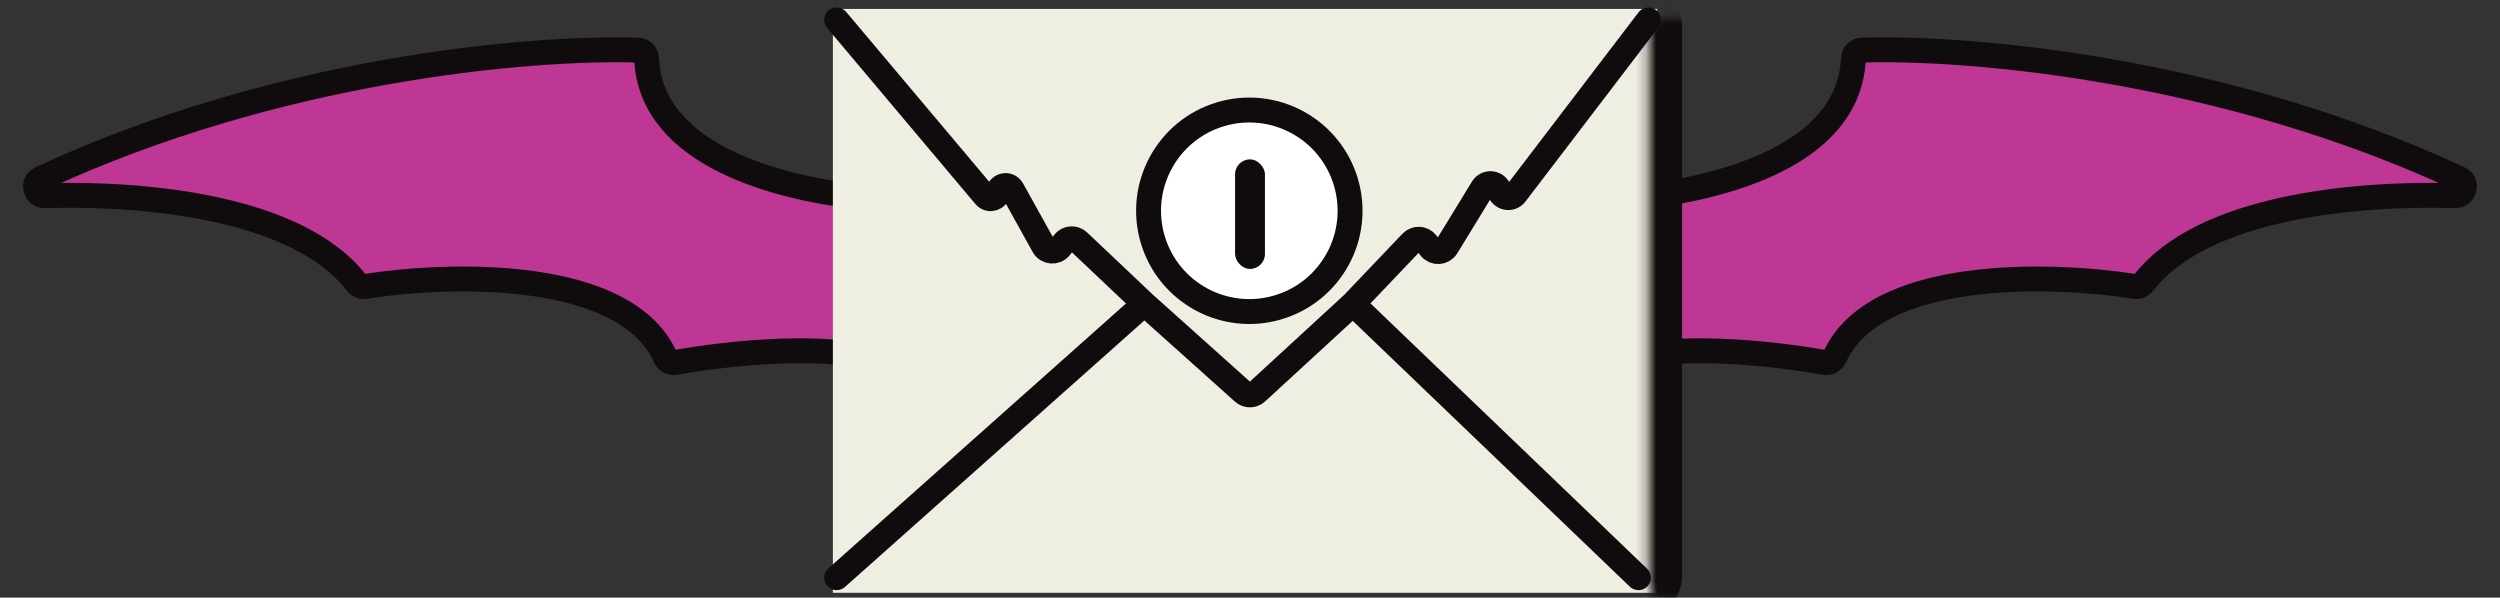 <svg width="251" height="60" viewBox="0 0 251 60" fill="none" xmlns="http://www.w3.org/2000/svg">
<rect x="0" y="0" width="251" height="60" fill="#333333" stroke="none"/>
<path d="M64.922 5.919C65.458 17.911 84.91 20.006 90.521 20.028C91.184 20.031 92 20.753 92 21.417V34.369C92 35.324 89.385 36.531 88.48 36.224C83.197 34.431 73.563 35.371 67.792 36.39C67.373 36.464 66.964 36.223 66.789 35.836C62.811 27.018 45.493 27.375 36.642 28.758C36.314 28.809 35.993 28.669 35.791 28.406C29.914 20.78 14.54 19.339 4.498 19.647C3.548 19.676 3.193 18.343 4.055 17.942C27.777 6.904 53.121 4.703 64.076 5.03C64.547 5.044 64.901 5.449 64.922 5.919Z" fill="#BE3795" stroke="#100C0D" stroke-width="2.5"/>
<path d="M186.078 5.919C185.542 17.911 166.09 20.006 160.479 20.028C159.816 20.031 159 20.753 159 21.417V34.369C159 35.324 161.615 36.531 162.52 36.224C167.803 34.431 177.437 35.371 183.208 36.39C183.627 36.464 184.036 36.223 184.211 35.836C188.189 27.018 205.507 27.375 214.358 28.758C214.686 28.809 215.007 28.669 215.209 28.406C221.086 20.78 236.46 19.339 246.502 19.647C247.452 19.676 247.807 18.343 246.945 17.942C223.223 6.904 197.879 4.703 186.924 5.03C186.453 5.044 186.099 5.449 186.078 5.919Z" fill="#BE3795" stroke="#100C0D" stroke-width="2.5"/>
<path d="M83.621 59.517V0.897H166.379V59.517H83.621Z" fill="#EFEEE2"/>
<mask id="path-4-inside-1_42_165" fill="white">
<rect x="82.759" y="0.897" width="83.621" height="58.621" rx="1.724"/>
</mask>
<rect x="82.759" y="0.897" width="83.621" height="58.621" rx="1.724" fill="white" stroke="#100C0D" stroke-width="5" mask="url(#path-4-inside-1_42_165)"/>
<path d="M84 2L98.889 19.681C99.313 20.184 100.132 19.942 100.214 19.289V19.289C100.304 18.566 101.266 18.38 101.62 19.017L104.776 24.697C105.121 25.319 105.987 25.391 106.431 24.836L106.821 24.349C107.187 23.892 107.864 23.845 108.289 24.247L114.898 30.5M165.5 2L152.164 19.474C151.695 20.09 150.722 19.889 150.535 19.138V19.138C150.336 18.343 149.278 18.182 148.851 18.881L145.243 24.783C144.882 25.375 144.043 25.428 143.609 24.887L143.215 24.394C142.837 23.921 142.128 23.89 141.71 24.329L135.831 30.5M114.898 30.5L124.824 39.394C125.207 39.738 125.789 39.734 126.168 39.386L135.831 30.5M114.898 30.5L84 58M135.831 30.5L164.5 58" stroke="#100C0D" stroke-width="2.5" stroke-linecap="round"/>
<ellipse cx="10.11" cy="10.11" rx="10.11" ry="10.11" transform="matrix(-0.959 0.285 0.285 0.959 132.246 8.586)" fill="white" stroke="#100C0D" stroke-width="2.5"/>
<rect x="124" y="16" width="3" height="11" rx="1.5" fill="#100C0D"/>
</svg>
